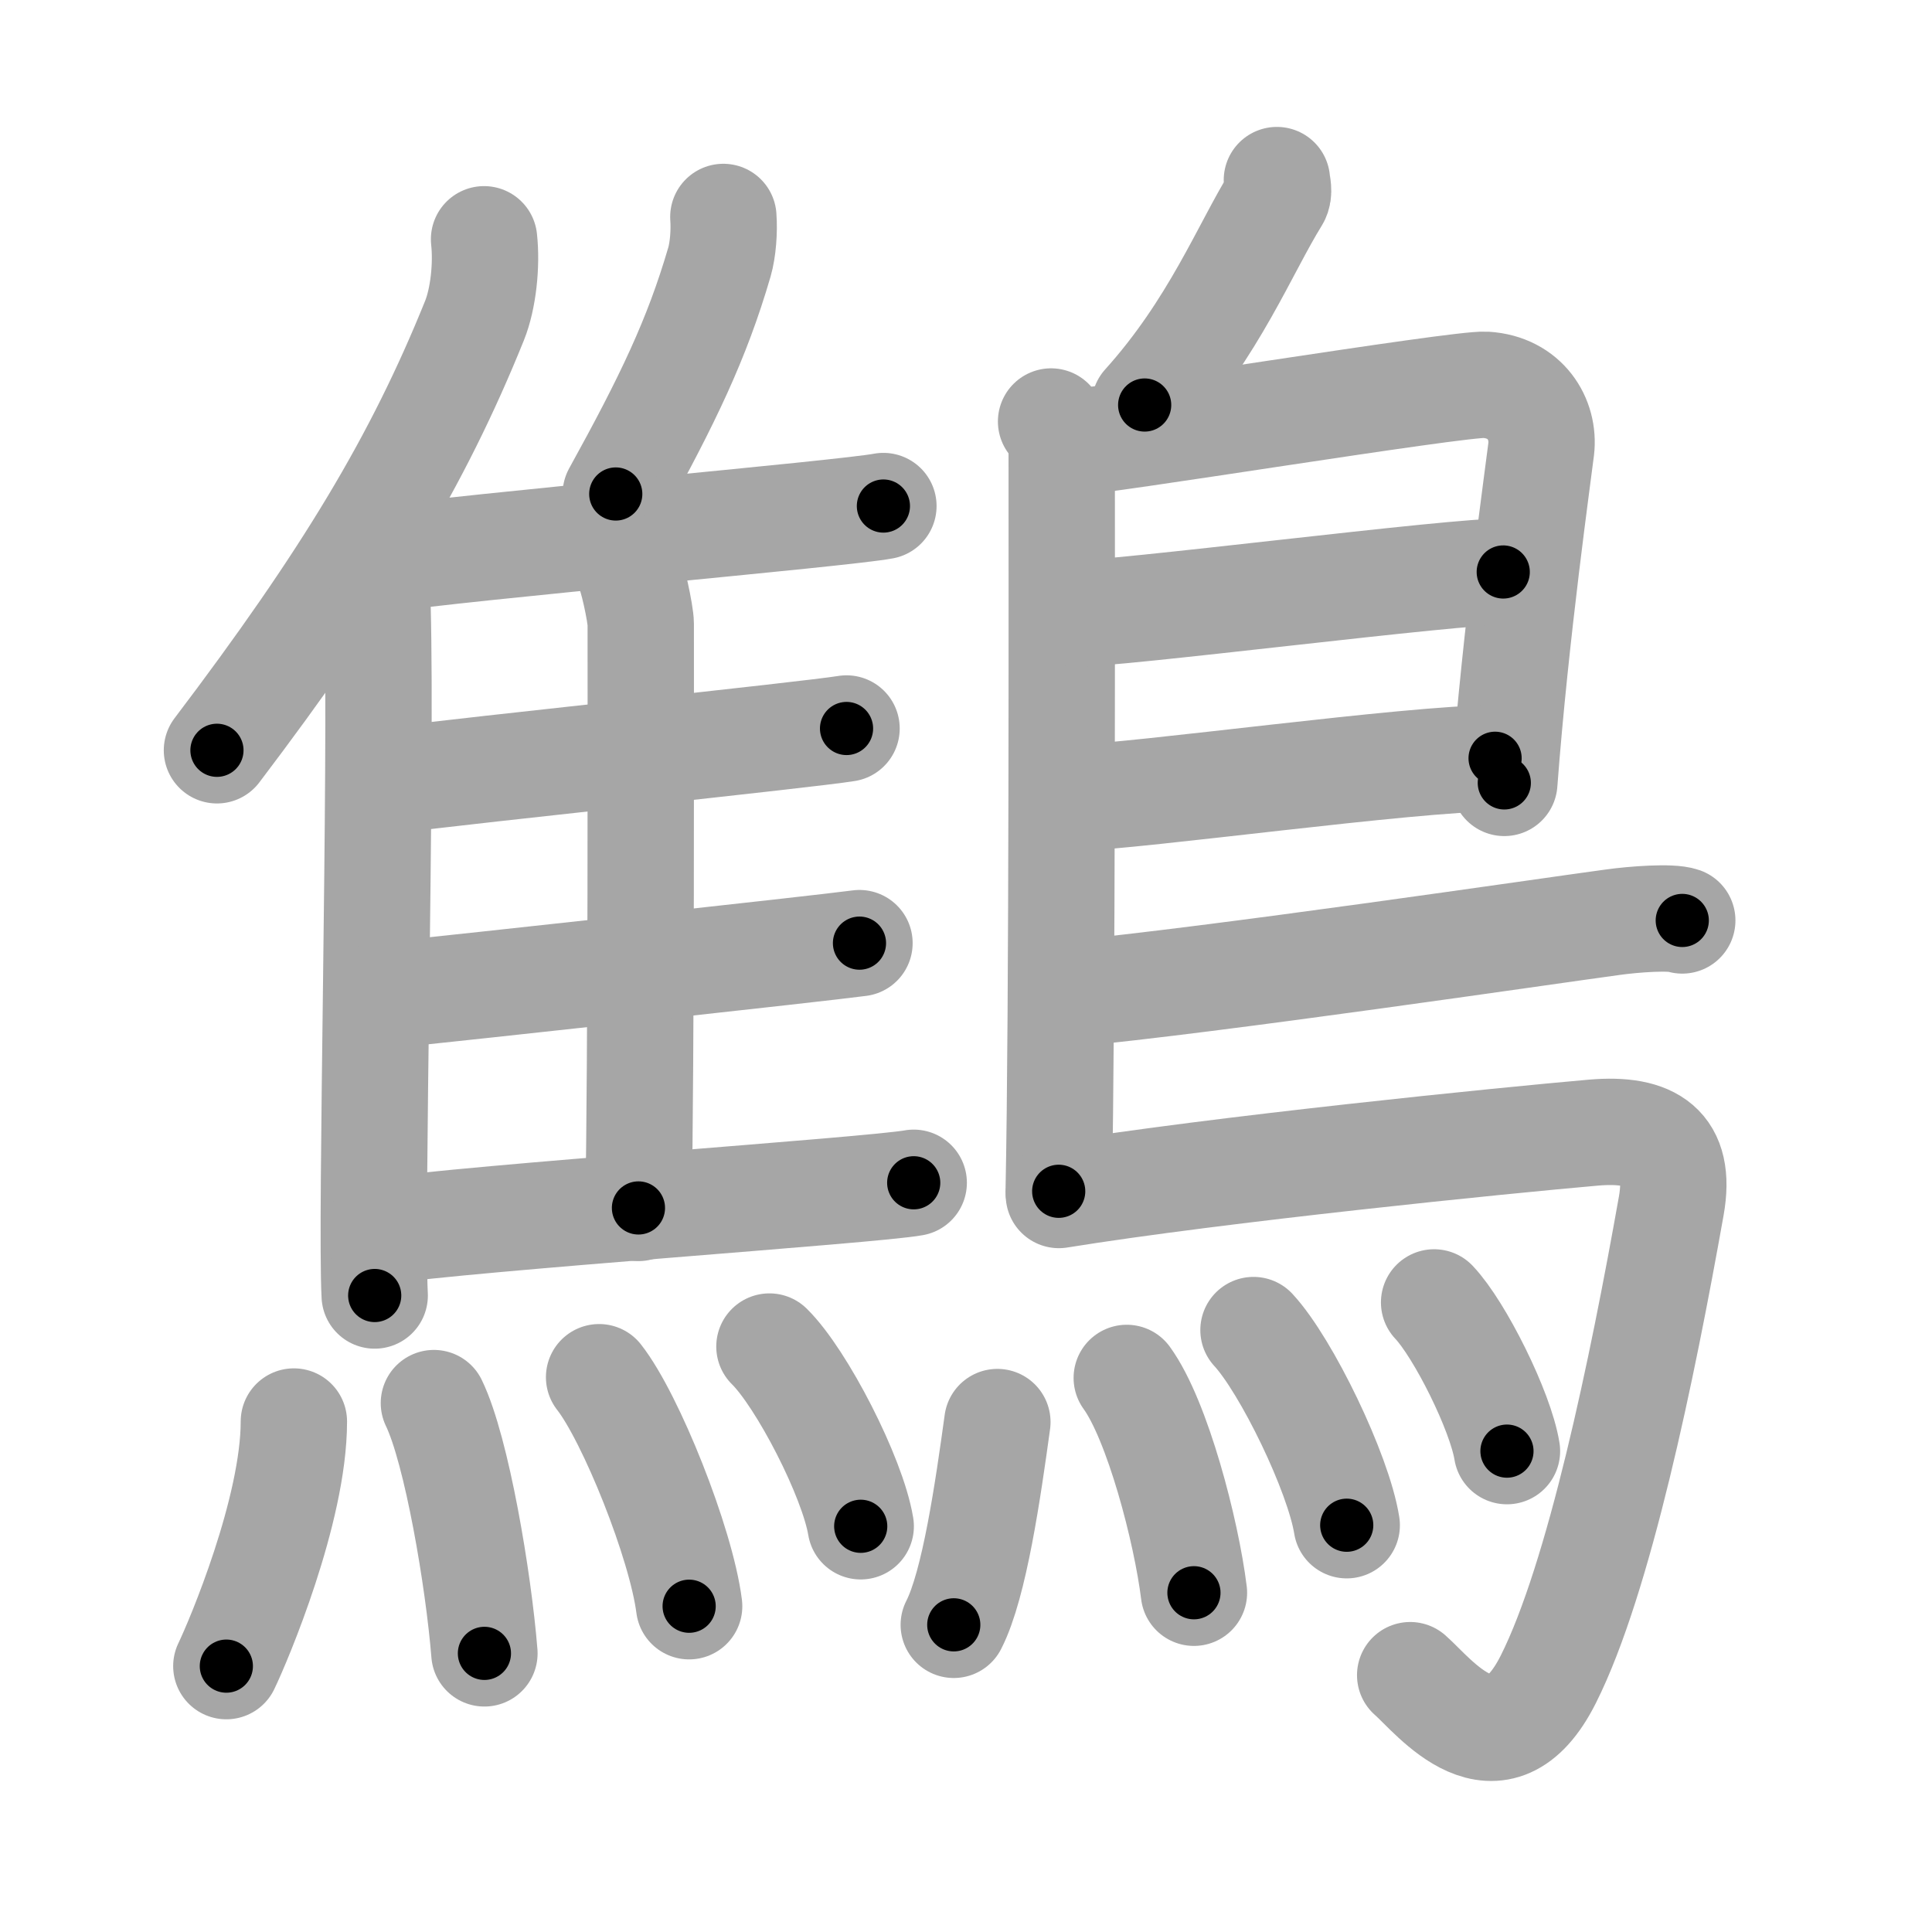 <svg xmlns="http://www.w3.org/2000/svg" viewBox="0 0 109 109" id="9de6"><g fill="none" stroke="#a6a6a6" stroke-width="6" stroke-linecap="round" stroke-linejoin="round"><g><g><g><g><path d="M27.31,13.5c0.16,1.45-0.04,3.35-0.54,4.59C23.58,26,19.54,32.7,12.24,42.33" /><path d="M20.57,31.4c0.33,0.67,0.7,1.64,0.73,2.86c0.24,9.25-0.39,34.49-0.16,38.83" /></g><path d="M40.81,12.24c0.06,0.8-0.02,1.85-0.22,2.54c-1.28,4.38-2.91,7.76-5.85,13.09" /><path d="M21.15,31.61c5.39-0.8,26.38-2.62,28.69-3.06" /><path d="M35.39,31.96c0.26,0.31,0.76,2.7,0.76,3.24c0,5.5,0.03,24.29-0.13,32.95" /><path d="M21.87,44.05c5.09-0.66,23.7-2.59,25.89-2.95" /><path d="M21.26,56.21c5.37-0.56,24.92-2.69,27.23-3" /><path d="M21.26,69.49c5.39-0.8,27.98-2.33,30.29-2.76" /></g><g><path d="M16.58,80.2c0,5-3.12,12.37-3.81,13.8" /><path d="M24.48,79.16c1.29,2.66,2.52,9.98,2.85,14.12" /><path d="M33.8,77.7c1.79,2.28,4.63,9.37,5.08,12.92" /><path d="M43.41,75.97c1.82,1.79,4.69,7.36,5.15,10.14" /></g></g><g><path d="M72.04,10.16c0.02,0.25,0.16,0.7-0.03,1.01C70.25,14,68.5,18.5,64.58,22.85" /><path d="M59.3,23.78c0.33,0.39,0.6,0.92,0.6,1.56c0,6.53,0.04,31.61-0.17,41.87" /><path d="M60.31,24.97c1.55,0,22-3.36,23.51-3.26c2.24,0.14,3.33,1.94,3.13,3.63c-0.12,1.04-1.45,10.41-2.08,18.83" /><path d="M60.56,34.61c1.9,0.12,22.1-2.48,24.25-2.34" /><path d="M60.47,45.03c3.88-0.12,19.05-2.24,23.88-2.25" /><path d="M60.19,56.08c8.18-0.76,27.29-3.58,30.8-4.05c1.22-0.17,3.3-0.32,3.92-0.1" /><path d="M59.74,67.42c9.1-1.47,25.13-3.08,30.17-3.52c3.28-0.28,4.97,0.81,4.38,4.13c-1.64,9.24-4.08,21.02-6.93,26.7c-2.86,5.71-6.47,0.94-7.8-0.22" /><g><path d="M56.27,80.23c-0.52,3.77-1.29,9.16-2.46,11.44" /><path d="M63.57,77.74c1.73,2.38,3.36,8.63,3.79,12.12" /><path d="M70.72,75.04c1.86,2.01,4.79,8.06,5.26,11.01" /><path d="M80.91,73.48c1.45,1.53,3.75,6.14,4.11,8.39" /></g></g></g></g><g fill="none" stroke="#000" stroke-width="3" stroke-linecap="round" stroke-linejoin="round"><path d="M27.31,13.5c0.16,1.45-0.04,3.35-0.54,4.59C23.58,26,19.54,32.7,12.24,42.33" stroke-dasharray="33.014" stroke-dashoffset="33.014"><animate attributeName="stroke-dashoffset" values="33.014;33.014;0" dur="0.33s" fill="freeze" begin="0s;9de6.click" /></path><path d="M20.57,31.4c0.33,0.67,0.7,1.64,0.73,2.86c0.24,9.25-0.39,34.49-0.16,38.83" stroke-dasharray="41.809" stroke-dashoffset="41.809"><animate attributeName="stroke-dashoffset" values="41.809" fill="freeze" begin="9de6.click" /><animate attributeName="stroke-dashoffset" values="41.809;41.809;0" keyTimes="0;0.441;1" dur="0.748s" fill="freeze" begin="0s;9de6.click" /></path><path d="M40.81,12.24c0.06,0.8-0.02,1.85-0.22,2.54c-1.28,4.38-2.91,7.76-5.85,13.09" stroke-dasharray="16.932" stroke-dashoffset="16.932"><animate attributeName="stroke-dashoffset" values="16.932" fill="freeze" begin="9de6.click" /><animate attributeName="stroke-dashoffset" values="16.932;16.932;0" keyTimes="0;0.816;1" dur="0.917s" fill="freeze" begin="0s;9de6.click" /></path><path d="M21.15,31.61c5.39-0.8,26.38-2.62,28.69-3.06" stroke-dasharray="28.856" stroke-dashoffset="28.856"><animate attributeName="stroke-dashoffset" values="28.856" fill="freeze" begin="9de6.click" /><animate attributeName="stroke-dashoffset" values="28.856;28.856;0" keyTimes="0;0.76;1" dur="1.206s" fill="freeze" begin="0s;9de6.click" /></path><path d="M35.39,31.96c0.26,0.31,0.76,2.7,0.76,3.24c0,5.5,0.03,24.29-0.13,32.95" stroke-dasharray="36.296" stroke-dashoffset="36.296"><animate attributeName="stroke-dashoffset" values="36.296" fill="freeze" begin="9de6.click" /><animate attributeName="stroke-dashoffset" values="36.296;36.296;0" keyTimes="0;0.769;1" dur="1.569s" fill="freeze" begin="0s;9de6.click" /></path><path d="M21.87,44.05c5.09-0.66,23.7-2.59,25.89-2.95" stroke-dasharray="26.059" stroke-dashoffset="26.059"><animate attributeName="stroke-dashoffset" values="26.059" fill="freeze" begin="9de6.click" /><animate attributeName="stroke-dashoffset" values="26.059;26.059;0" keyTimes="0;0.857;1" dur="1.83s" fill="freeze" begin="0s;9de6.click" /></path><path d="M21.26,56.21c5.37-0.56,24.92-2.69,27.23-3" stroke-dasharray="27.396" stroke-dashoffset="27.396"><animate attributeName="stroke-dashoffset" values="27.396" fill="freeze" begin="9de6.click" /><animate attributeName="stroke-dashoffset" values="27.396;27.396;0" keyTimes="0;0.87;1" dur="2.104s" fill="freeze" begin="0s;9de6.click" /></path><path d="M21.26,69.49c5.39-0.8,27.98-2.33,30.29-2.76" stroke-dasharray="30.42" stroke-dashoffset="30.42"><animate attributeName="stroke-dashoffset" values="30.42" fill="freeze" begin="9de6.click" /><animate attributeName="stroke-dashoffset" values="30.42;30.42;0" keyTimes="0;0.874;1" dur="2.408s" fill="freeze" begin="0s;9de6.click" /></path><path d="M16.58,80.2c0,5-3.12,12.37-3.81,13.8" stroke-dasharray="14.405" stroke-dashoffset="14.405"><animate attributeName="stroke-dashoffset" values="14.405" fill="freeze" begin="9de6.click" /><animate attributeName="stroke-dashoffset" values="14.405;14.405;0" keyTimes="0;0.893;1" dur="2.696s" fill="freeze" begin="0s;9de6.click" /></path><path d="M24.48,79.16c1.29,2.66,2.52,9.98,2.85,14.12" stroke-dasharray="14.454" stroke-dashoffset="14.454"><animate attributeName="stroke-dashoffset" values="14.454" fill="freeze" begin="9de6.click" /><animate attributeName="stroke-dashoffset" values="14.454;14.454;0" keyTimes="0;0.903;1" dur="2.985s" fill="freeze" begin="0s;9de6.click" /></path><path d="M33.8,77.7c1.79,2.28,4.63,9.37,5.08,12.92" stroke-dasharray="13.976" stroke-dashoffset="13.976"><animate attributeName="stroke-dashoffset" values="13.976" fill="freeze" begin="9de6.click" /><animate attributeName="stroke-dashoffset" values="13.976;13.976;0" keyTimes="0;0.914;1" dur="3.265s" fill="freeze" begin="0s;9de6.click" /></path><path d="M43.41,75.97c1.82,1.79,4.69,7.36,5.15,10.14" stroke-dasharray="11.48" stroke-dashoffset="11.48"><animate attributeName="stroke-dashoffset" values="11.48" fill="freeze" begin="9de6.click" /><animate attributeName="stroke-dashoffset" values="11.48;11.48;0" keyTimes="0;0.934;1" dur="3.495s" fill="freeze" begin="0s;9de6.click" /></path><path d="M72.04,10.16c0.02,0.25,0.16,0.7-0.03,1.01C70.25,14,68.5,18.5,64.58,22.85" stroke-dasharray="14.913" stroke-dashoffset="14.913"><animate attributeName="stroke-dashoffset" values="14.913" fill="freeze" begin="9de6.click" /><animate attributeName="stroke-dashoffset" values="14.913;14.913;0" keyTimes="0;0.921;1" dur="3.793s" fill="freeze" begin="0s;9de6.click" /></path><path d="M59.3,23.78c0.33,0.39,0.6,0.92,0.6,1.56c0,6.53,0.04,31.61-0.17,41.87" stroke-dasharray="43.579" stroke-dashoffset="43.579"><animate attributeName="stroke-dashoffset" values="43.579" fill="freeze" begin="9de6.click" /><animate attributeName="stroke-dashoffset" values="43.579;43.579;0" keyTimes="0;0.897;1" dur="4.229s" fill="freeze" begin="0s;9de6.click" /></path><path d="M60.31,24.97c1.55,0,22-3.36,23.51-3.26c2.24,0.14,3.33,1.94,3.13,3.63c-0.12,1.04-1.45,10.41-2.08,18.83" stroke-dasharray="48.092" stroke-dashoffset="48.092"><animate attributeName="stroke-dashoffset" values="48.092" fill="freeze" begin="9de6.click" /><animate attributeName="stroke-dashoffset" values="48.092;48.092;0" keyTimes="0;0.898;1" dur="4.71s" fill="freeze" begin="0s;9de6.click" /></path><path d="M60.56,34.61c1.9,0.12,22.1-2.48,24.25-2.34" stroke-dasharray="24.371" stroke-dashoffset="24.371"><animate attributeName="stroke-dashoffset" values="24.371" fill="freeze" begin="9de6.click" /><animate attributeName="stroke-dashoffset" values="24.371;24.371;0" keyTimes="0;0.951;1" dur="4.954s" fill="freeze" begin="0s;9de6.click" /></path><path d="M60.47,45.03c3.88-0.12,19.05-2.24,23.88-2.25" stroke-dasharray="23.993" stroke-dashoffset="23.993"><animate attributeName="stroke-dashoffset" values="23.993" fill="freeze" begin="9de6.click" /><animate attributeName="stroke-dashoffset" values="23.993;23.993;0" keyTimes="0;0.954;1" dur="5.194s" fill="freeze" begin="0s;9de6.click" /></path><path d="M60.19,56.08c8.18-0.76,27.29-3.58,30.8-4.05c1.22-0.17,3.3-0.32,3.92-0.1" stroke-dasharray="35.007" stroke-dashoffset="35.007"><animate attributeName="stroke-dashoffset" values="35.007" fill="freeze" begin="9de6.click" /><animate attributeName="stroke-dashoffset" values="35.007;35.007;0" keyTimes="0;0.937;1" dur="5.544s" fill="freeze" begin="0s;9de6.click" /></path><path d="M59.74,67.42c9.1-1.47,25.13-3.08,30.17-3.52c3.28-0.28,4.97,0.81,4.38,4.13c-1.64,9.24-4.08,21.02-6.93,26.7c-2.86,5.71-6.47,0.94-7.8-0.22" stroke-dasharray="75.554" stroke-dashoffset="75.554"><animate attributeName="stroke-dashoffset" values="75.554" fill="freeze" begin="9de6.click" /><animate attributeName="stroke-dashoffset" values="75.554;75.554;0" keyTimes="0;0.907;1" dur="6.112s" fill="freeze" begin="0s;9de6.click" /></path><path d="M56.27,80.23c-0.52,3.77-1.29,9.16-2.46,11.44" stroke-dasharray="11.74" stroke-dashoffset="11.74"><animate attributeName="stroke-dashoffset" values="11.74" fill="freeze" begin="9de6.click" /><animate attributeName="stroke-dashoffset" values="11.74;11.74;0" keyTimes="0;0.963;1" dur="6.347s" fill="freeze" begin="0s;9de6.click" /></path><path d="M63.57,77.74c1.73,2.38,3.36,8.63,3.79,12.12" stroke-dasharray="12.785" stroke-dashoffset="12.785"><animate attributeName="stroke-dashoffset" values="12.785" fill="freeze" begin="9de6.click" /><animate attributeName="stroke-dashoffset" values="12.785;12.785;0" keyTimes="0;0.961;1" dur="6.603s" fill="freeze" begin="0s;9de6.click" /></path><path d="M70.72,75.04c1.86,2.01,4.79,8.06,5.26,11.01" stroke-dasharray="12.301" stroke-dashoffset="12.301"><animate attributeName="stroke-dashoffset" values="12.301" fill="freeze" begin="9de6.click" /><animate attributeName="stroke-dashoffset" values="12.301;12.301;0" keyTimes="0;0.964;1" dur="6.849s" fill="freeze" begin="0s;9de6.click" /></path><path d="M80.91,73.48c1.45,1.53,3.75,6.14,4.11,8.39" stroke-dasharray="9.422" stroke-dashoffset="9.422"><animate attributeName="stroke-dashoffset" values="9.422" fill="freeze" begin="9de6.click" /><animate attributeName="stroke-dashoffset" values="9.422;9.422;0" keyTimes="0;0.973;1" dur="7.037s" fill="freeze" begin="0s;9de6.click" /></path></g></svg>